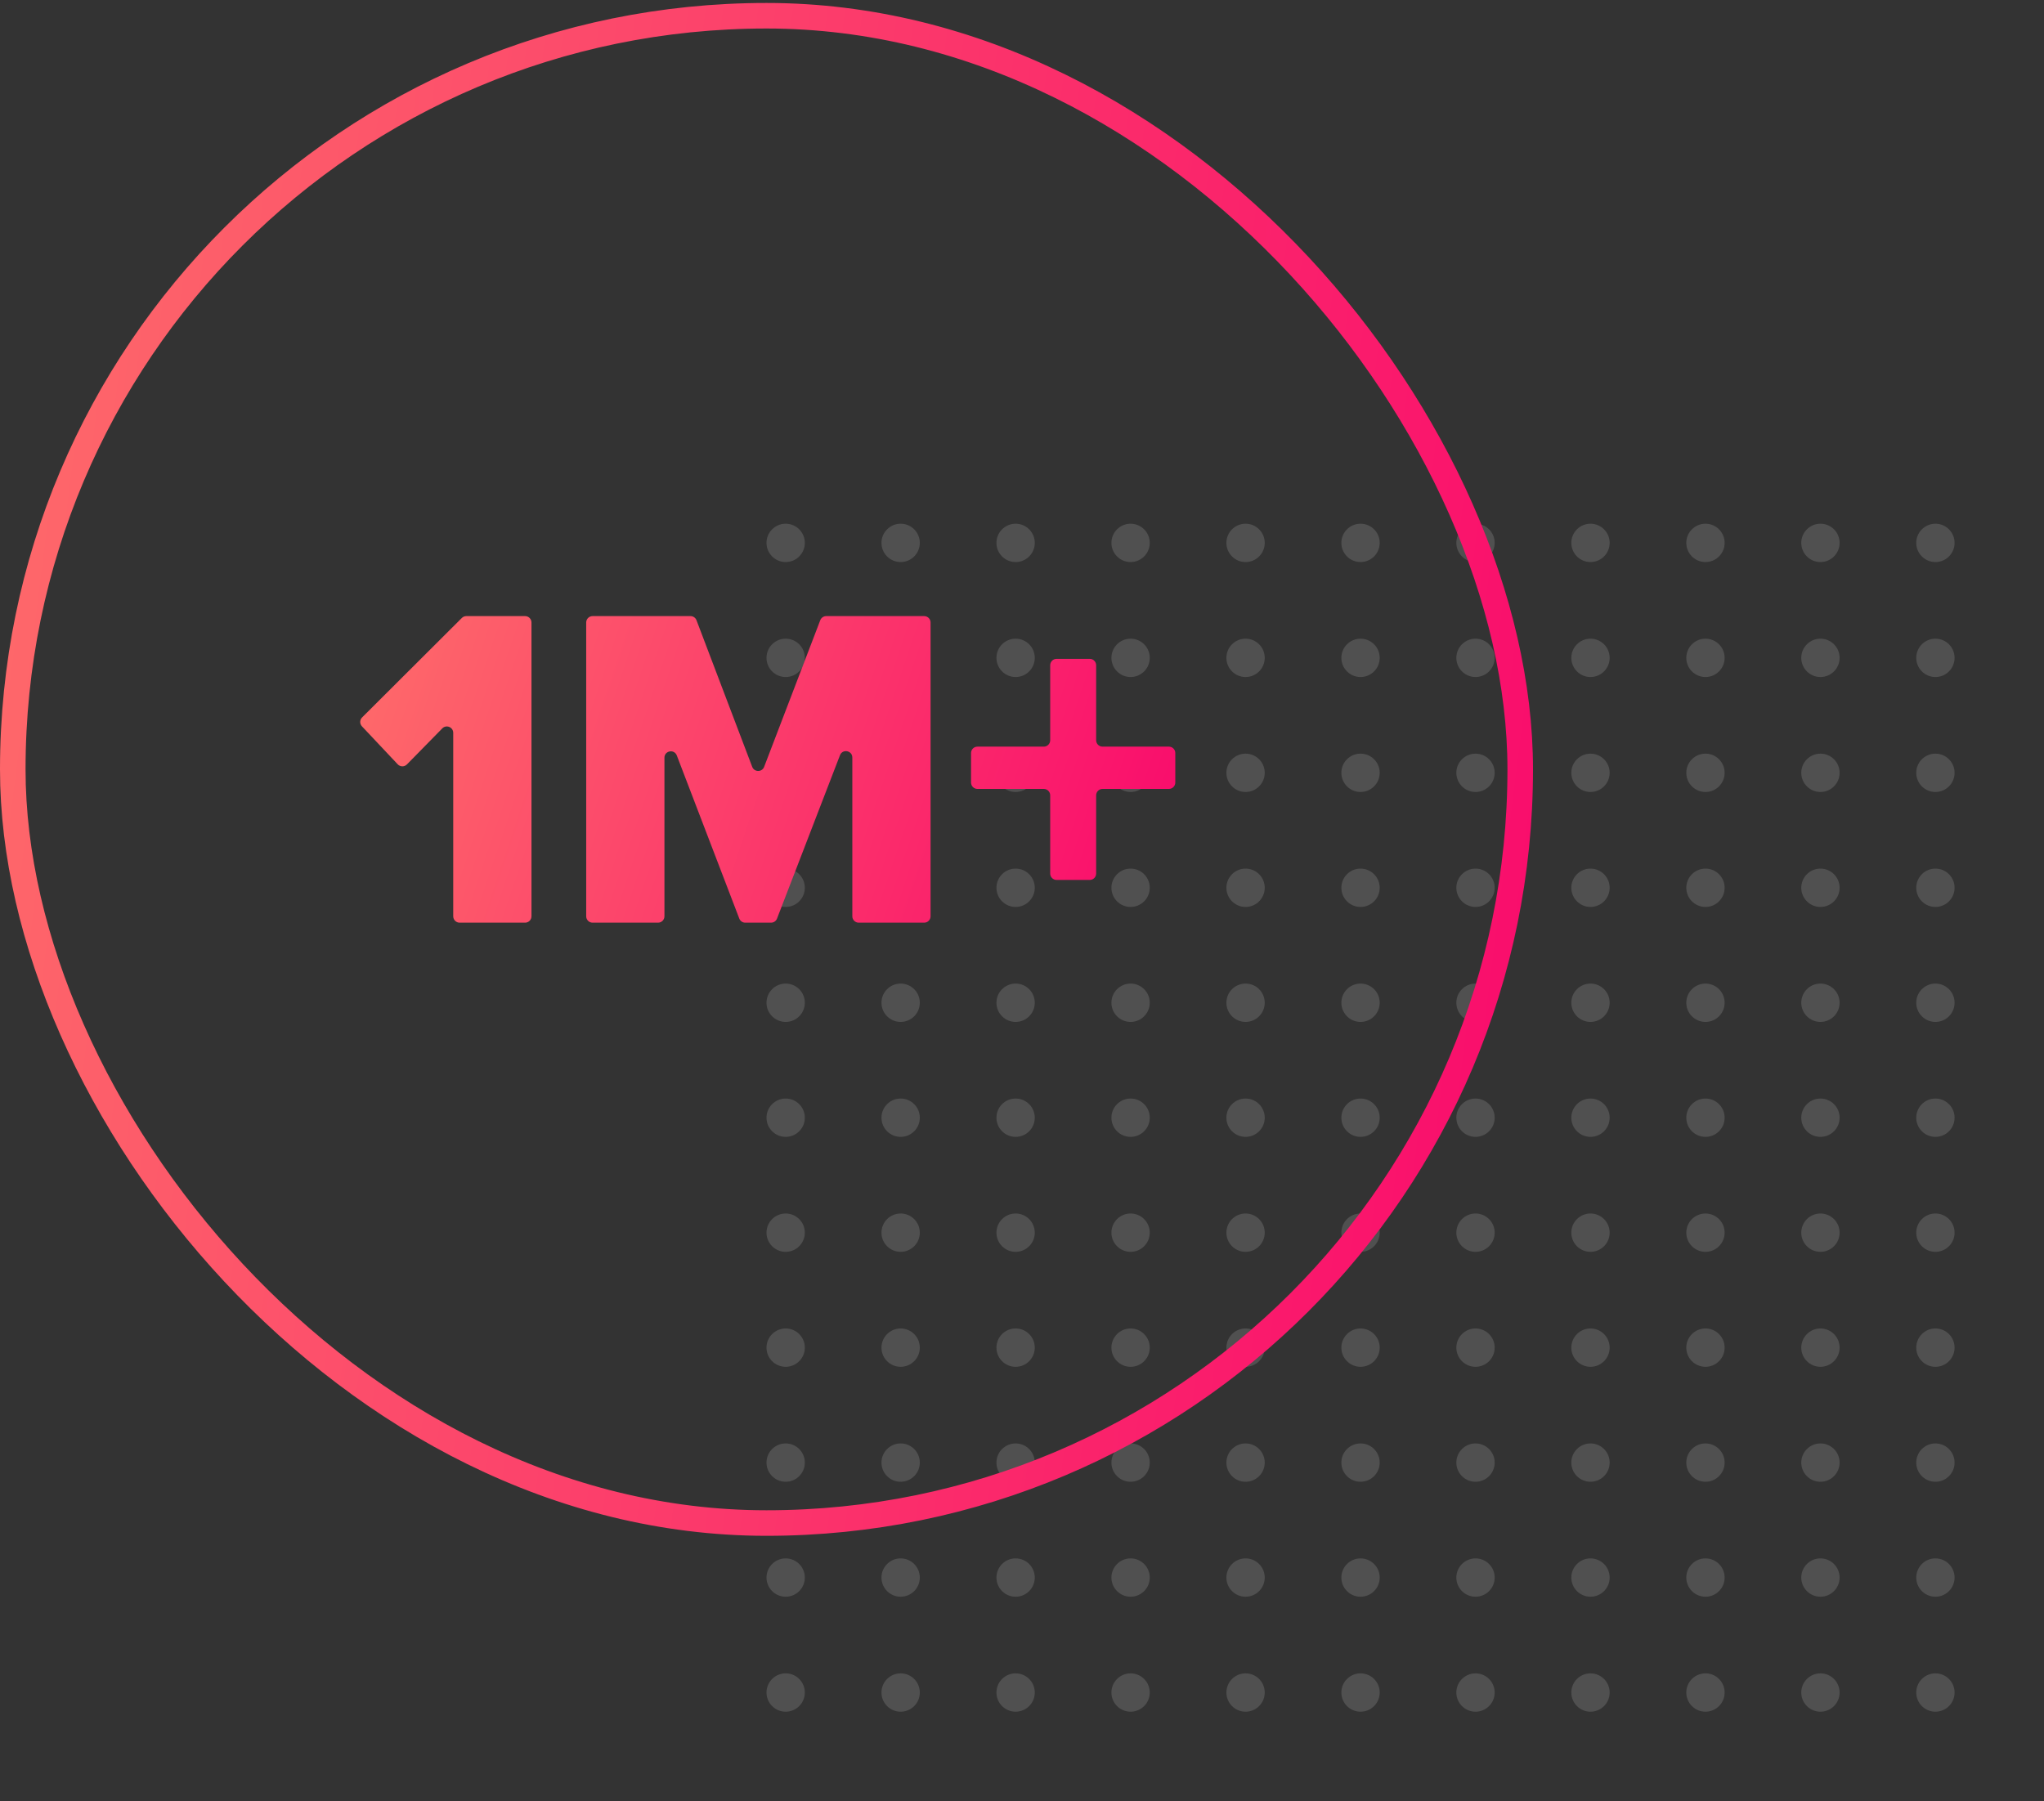<svg width="160" height="141" viewBox="0 0 160 141" fill="none" xmlns="http://www.w3.org/2000/svg">
<rect x="0" y="0" width="160" height="141" fill="#333333" stroke="none"/>
<path d="M63 42.5C63 43.328 62.328 44 61.5 44C60.672 44 60 43.328 60 42.5C60 41.672 60.672 41 61.5 41C62.328 41 63 41.672 63 42.5Z" fill="#F7F7F7" fill-opacity="0.15"/>
<path d="M72 42.5C72 43.328 71.328 44 70.5 44C69.672 44 69 43.328 69 42.5C69 41.672 69.672 41 70.5 41C71.328 41 72 41.672 72 42.5Z" fill="#F7F7F7" fill-opacity="0.15"/>
<path d="M81 42.5C81 43.328 80.328 44 79.5 44C78.672 44 78 43.328 78 42.5C78 41.672 78.672 41 79.5 41C80.328 41 81 41.672 81 42.5Z" fill="#F7F7F7" fill-opacity="0.15"/>
<path d="M90 42.5C90 43.328 89.328 44 88.5 44C87.672 44 87 43.328 87 42.5C87 41.672 87.672 41 88.5 41C89.328 41 90 41.672 90 42.5Z" fill="#F7F7F7" fill-opacity="0.15"/>
<path d="M99 42.5C99 43.328 98.328 44 97.5 44C96.672 44 96 43.328 96 42.5C96 41.672 96.672 41 97.5 41C98.328 41 99 41.672 99 42.5Z" fill="#F7F7F7" fill-opacity="0.15"/>
<path d="M108 42.5C108 43.328 107.328 44 106.5 44C105.672 44 105 43.328 105 42.5C105 41.672 105.672 41 106.5 41C107.328 41 108 41.672 108 42.5Z" fill="#F7F7F7" fill-opacity="0.15"/>
<path d="M117 42.5C117 43.328 116.328 44 115.5 44C114.672 44 114 43.328 114 42.5C114 41.672 114.672 41 115.5 41C116.328 41 117 41.672 117 42.5Z" fill="#F7F7F7" fill-opacity="0.15"/>
<path d="M126 42.5C126 43.328 125.328 44 124.5 44C123.672 44 123 43.328 123 42.5C123 41.672 123.672 41 124.5 41C125.328 41 126 41.672 126 42.5Z" fill="#F7F7F7" fill-opacity="0.15"/>
<path d="M135 42.5C135 43.328 134.328 44 133.5 44C132.672 44 132 43.328 132 42.5C132 41.672 132.672 41 133.5 41C134.328 41 135 41.672 135 42.5Z" fill="#F7F7F7" fill-opacity="0.15"/>
<path d="M144 42.5C144 43.328 143.328 44 142.5 44C141.672 44 141 43.328 141 42.5C141 41.672 141.672 41 142.5 41C143.328 41 144 41.672 144 42.5Z" fill="#F7F7F7" fill-opacity="0.15"/>
<path d="M153 42.5C153 43.328 152.328 44 151.5 44C150.672 44 150 43.328 150 42.5C150 41.672 150.672 41 151.5 41C152.328 41 153 41.672 153 42.5Z" fill="#F7F7F7" fill-opacity="0.15"/>
<path d="M63 51.5C63 52.328 62.328 53 61.5 53C60.672 53 60 52.328 60 51.5C60 50.672 60.672 50 61.5 50C62.328 50 63 50.672 63 51.5Z" fill="#F7F7F7" fill-opacity="0.15"/>
<path d="M72 51.5C72 52.328 71.328 53 70.5 53C69.672 53 69 52.328 69 51.5C69 50.672 69.672 50 70.5 50C71.328 50 72 50.672 72 51.5Z" fill="#F7F7F7" fill-opacity="0.15"/>
<path d="M81 51.5C81 52.328 80.328 53 79.5 53C78.672 53 78 52.328 78 51.5C78 50.672 78.672 50 79.5 50C80.328 50 81 50.672 81 51.5Z" fill="#F7F7F7" fill-opacity="0.15"/>
<path d="M90 51.5C90 52.328 89.328 53 88.5 53C87.672 53 87 52.328 87 51.5C87 50.672 87.672 50 88.5 50C89.328 50 90 50.672 90 51.5Z" fill="#F7F7F7" fill-opacity="0.15"/>
<path d="M99 51.5C99 52.328 98.328 53 97.5 53C96.672 53 96 52.328 96 51.5C96 50.672 96.672 50 97.5 50C98.328 50 99 50.672 99 51.5Z" fill="#F7F7F7" fill-opacity="0.15"/>
<path d="M108 51.5C108 52.328 107.328 53 106.5 53C105.672 53 105 52.328 105 51.5C105 50.672 105.672 50 106.5 50C107.328 50 108 50.672 108 51.5Z" fill="#F7F7F7" fill-opacity="0.15"/>
<path d="M117 51.5C117 52.328 116.328 53 115.5 53C114.672 53 114 52.328 114 51.5C114 50.672 114.672 50 115.5 50C116.328 50 117 50.672 117 51.5Z" fill="#F7F7F7" fill-opacity="0.15"/>
<path d="M126 51.5C126 52.328 125.328 53 124.5 53C123.672 53 123 52.328 123 51.5C123 50.672 123.672 50 124.5 50C125.328 50 126 50.672 126 51.5Z" fill="#F7F7F7" fill-opacity="0.15"/>
<path d="M135 51.5C135 52.328 134.328 53 133.5 53C132.672 53 132 52.328 132 51.5C132 50.672 132.672 50 133.5 50C134.328 50 135 50.672 135 51.5Z" fill="#F7F7F7" fill-opacity="0.15"/>
<path d="M144 51.5C144 52.328 143.328 53 142.5 53C141.672 53 141 52.328 141 51.5C141 50.672 141.672 50 142.5 50C143.328 50 144 50.672 144 51.5Z" fill="#F7F7F7" fill-opacity="0.15"/>
<path d="M153 51.5C153 52.328 152.328 53 151.5 53C150.672 53 150 52.328 150 51.5C150 50.672 150.672 50 151.5 50C152.328 50 153 50.672 153 51.5Z" fill="#F7F7F7" fill-opacity="0.15"/>
<path d="M63 60.5C63 61.328 62.328 62 61.5 62C60.672 62 60 61.328 60 60.5C60 59.672 60.672 59 61.5 59C62.328 59 63 59.672 63 60.5Z" fill="#F7F7F7" fill-opacity="0.15"/>
<path d="M72 60.5C72 61.328 71.328 62 70.5 62C69.672 62 69 61.328 69 60.5C69 59.672 69.672 59 70.5 59C71.328 59 72 59.672 72 60.5Z" fill="#F7F7F7" fill-opacity="0.15"/>
<path d="M81 60.5C81 61.328 80.328 62 79.5 62C78.672 62 78 61.328 78 60.5C78 59.672 78.672 59 79.5 59C80.328 59 81 59.672 81 60.5Z" fill="#F7F7F7" fill-opacity="0.15"/>
<path d="M90 60.5C90 61.328 89.328 62 88.5 62C87.672 62 87 61.328 87 60.5C87 59.672 87.672 59 88.5 59C89.328 59 90 59.672 90 60.5Z" fill="#F7F7F7" fill-opacity="0.15"/>
<path d="M99 60.5C99 61.328 98.328 62 97.5 62C96.672 62 96 61.328 96 60.5C96 59.672 96.672 59 97.5 59C98.328 59 99 59.672 99 60.5Z" fill="#F7F7F7" fill-opacity="0.15"/>
<path d="M108 60.5C108 61.328 107.328 62 106.5 62C105.672 62 105 61.328 105 60.5C105 59.672 105.672 59 106.5 59C107.328 59 108 59.672 108 60.5Z" fill="#F7F7F7" fill-opacity="0.15"/>
<path d="M117 60.5C117 61.328 116.328 62 115.5 62C114.672 62 114 61.328 114 60.5C114 59.672 114.672 59 115.5 59C116.328 59 117 59.672 117 60.5Z" fill="#F7F7F7" fill-opacity="0.15"/>
<path d="M126 60.5C126 61.328 125.328 62 124.5 62C123.672 62 123 61.328 123 60.5C123 59.672 123.672 59 124.5 59C125.328 59 126 59.672 126 60.5Z" fill="#F7F7F7" fill-opacity="0.15"/>
<path d="M135 60.5C135 61.328 134.328 62 133.5 62C132.672 62 132 61.328 132 60.5C132 59.672 132.672 59 133.5 59C134.328 59 135 59.672 135 60.5Z" fill="#F7F7F7" fill-opacity="0.15"/>
<path d="M144 60.5C144 61.328 143.328 62 142.5 62C141.672 62 141 61.328 141 60.5C141 59.672 141.672 59 142.5 59C143.328 59 144 59.672 144 60.5Z" fill="#F7F7F7" fill-opacity="0.15"/>
<path d="M153 60.5C153 61.328 152.328 62 151.5 62C150.672 62 150 61.328 150 60.5C150 59.672 150.672 59 151.5 59C152.328 59 153 59.672 153 60.5Z" fill="#F7F7F7" fill-opacity="0.15"/>
<path d="M63 69.5C63 70.328 62.328 71 61.5 71C60.672 71 60 70.328 60 69.5C60 68.672 60.672 68 61.5 68C62.328 68 63 68.672 63 69.5Z" fill="#F7F7F7" fill-opacity="0.15"/>
<path d="M72 69.5C72 70.328 71.328 71 70.5 71C69.672 71 69 70.328 69 69.5C69 68.672 69.672 68 70.5 68C71.328 68 72 68.672 72 69.5Z" fill="#F7F7F7" fill-opacity="0.15"/>
<path d="M81 69.5C81 70.328 80.328 71 79.5 71C78.672 71 78 70.328 78 69.5C78 68.672 78.672 68 79.5 68C80.328 68 81 68.672 81 69.5Z" fill="#F7F7F7" fill-opacity="0.15"/>
<path d="M90 69.5C90 70.328 89.328 71 88.5 71C87.672 71 87 70.328 87 69.5C87 68.672 87.672 68 88.5 68C89.328 68 90 68.672 90 69.5Z" fill="#F7F7F7" fill-opacity="0.15"/>
<path d="M99 69.5C99 70.328 98.328 71 97.5 71C96.672 71 96 70.328 96 69.5C96 68.672 96.672 68 97.5 68C98.328 68 99 68.672 99 69.5Z" fill="#F7F7F7" fill-opacity="0.15"/>
<path d="M108 69.5C108 70.328 107.328 71 106.5 71C105.672 71 105 70.328 105 69.5C105 68.672 105.672 68 106.5 68C107.328 68 108 68.672 108 69.5Z" fill="#F7F7F7" fill-opacity="0.15"/>
<path d="M117 69.5C117 70.328 116.328 71 115.5 71C114.672 71 114 70.328 114 69.5C114 68.672 114.672 68 115.5 68C116.328 68 117 68.672 117 69.5Z" fill="#F7F7F7" fill-opacity="0.15"/>
<path d="M126 69.5C126 70.328 125.328 71 124.5 71C123.672 71 123 70.328 123 69.5C123 68.672 123.672 68 124.5 68C125.328 68 126 68.672 126 69.5Z" fill="#F7F7F7" fill-opacity="0.15"/>
<path d="M135 69.5C135 70.328 134.328 71 133.5 71C132.672 71 132 70.328 132 69.5C132 68.672 132.672 68 133.5 68C134.328 68 135 68.672 135 69.5Z" fill="#F7F7F7" fill-opacity="0.15"/>
<path d="M144 69.5C144 70.328 143.328 71 142.5 71C141.672 71 141 70.328 141 69.5C141 68.672 141.672 68 142.5 68C143.328 68 144 68.672 144 69.5Z" fill="#F7F7F7" fill-opacity="0.15"/>
<path d="M153 69.5C153 70.328 152.328 71 151.5 71C150.672 71 150 70.328 150 69.5C150 68.672 150.672 68 151.5 68C152.328 68 153 68.672 153 69.5Z" fill="#F7F7F7" fill-opacity="0.15"/>
<path d="M63 78.5C63 79.328 62.328 80 61.5 80C60.672 80 60 79.328 60 78.5C60 77.672 60.672 77 61.5 77C62.328 77 63 77.672 63 78.5Z" fill="#F7F7F7" fill-opacity="0.15"/>
<path d="M72 78.5C72 79.328 71.328 80 70.5 80C69.672 80 69 79.328 69 78.5C69 77.672 69.672 77 70.5 77C71.328 77 72 77.672 72 78.5Z" fill="#F7F7F7" fill-opacity="0.15"/>
<path d="M81 78.5C81 79.328 80.328 80 79.5 80C78.672 80 78 79.328 78 78.5C78 77.672 78.672 77 79.5 77C80.328 77 81 77.672 81 78.5Z" fill="#F7F7F7" fill-opacity="0.15"/>
<path d="M90 78.5C90 79.328 89.328 80 88.5 80C87.672 80 87 79.328 87 78.5C87 77.672 87.672 77 88.5 77C89.328 77 90 77.672 90 78.5Z" fill="#F7F7F7" fill-opacity="0.15"/>
<path d="M99 78.5C99 79.328 98.328 80 97.5 80C96.672 80 96 79.328 96 78.5C96 77.672 96.672 77 97.5 77C98.328 77 99 77.672 99 78.5Z" fill="#F7F7F7" fill-opacity="0.15"/>
<path d="M108 78.5C108 79.328 107.328 80 106.5 80C105.672 80 105 79.328 105 78.5C105 77.672 105.672 77 106.5 77C107.328 77 108 77.672 108 78.5Z" fill="#F7F7F7" fill-opacity="0.15"/>
<path d="M117 78.5C117 79.328 116.328 80 115.5 80C114.672 80 114 79.328 114 78.5C114 77.672 114.672 77 115.5 77C116.328 77 117 77.672 117 78.5Z" fill="#F7F7F7" fill-opacity="0.15"/>
<path d="M126 78.5C126 79.328 125.328 80 124.5 80C123.672 80 123 79.328 123 78.5C123 77.672 123.672 77 124.5 77C125.328 77 126 77.672 126 78.5Z" fill="#F7F7F7" fill-opacity="0.15"/>
<path d="M135 78.5C135 79.328 134.328 80 133.5 80C132.672 80 132 79.328 132 78.5C132 77.672 132.672 77 133.5 77C134.328 77 135 77.672 135 78.5Z" fill="#F7F7F7" fill-opacity="0.15"/>
<path d="M144 78.5C144 79.328 143.328 80 142.5 80C141.672 80 141 79.328 141 78.5C141 77.672 141.672 77 142.5 77C143.328 77 144 77.672 144 78.5Z" fill="#F7F7F7" fill-opacity="0.15"/>
<path d="M153 78.5C153 79.328 152.328 80 151.5 80C150.672 80 150 79.328 150 78.5C150 77.672 150.672 77 151.5 77C152.328 77 153 77.672 153 78.5Z" fill="#F7F7F7" fill-opacity="0.15"/>
<path d="M63 87.5C63 88.328 62.328 89 61.5 89C60.672 89 60 88.328 60 87.5C60 86.672 60.672 86 61.5 86C62.328 86 63 86.672 63 87.5Z" fill="#F7F7F7" fill-opacity="0.15"/>
<path d="M72 87.5C72 88.328 71.328 89 70.5 89C69.672 89 69 88.328 69 87.5C69 86.672 69.672 86 70.5 86C71.328 86 72 86.672 72 87.5Z" fill="#F7F7F7" fill-opacity="0.15"/>
<path d="M81 87.5C81 88.328 80.328 89 79.5 89C78.672 89 78 88.328 78 87.5C78 86.672 78.672 86 79.5 86C80.328 86 81 86.672 81 87.5Z" fill="#F7F7F7" fill-opacity="0.15"/>
<path d="M90 87.5C90 88.328 89.328 89 88.5 89C87.672 89 87 88.328 87 87.5C87 86.672 87.672 86 88.5 86C89.328 86 90 86.672 90 87.5Z" fill="#F7F7F7" fill-opacity="0.15"/>
<path d="M99 87.5C99 88.328 98.328 89 97.5 89C96.672 89 96 88.328 96 87.5C96 86.672 96.672 86 97.5 86C98.328 86 99 86.672 99 87.5Z" fill="#F7F7F7" fill-opacity="0.15"/>
<path d="M108 87.5C108 88.328 107.328 89 106.5 89C105.672 89 105 88.328 105 87.5C105 86.672 105.672 86 106.5 86C107.328 86 108 86.672 108 87.5Z" fill="#F7F7F7" fill-opacity="0.15"/>
<path d="M117 87.5C117 88.328 116.328 89 115.5 89C114.672 89 114 88.328 114 87.5C114 86.672 114.672 86 115.5 86C116.328 86 117 86.672 117 87.5Z" fill="#F7F7F7" fill-opacity="0.15"/>
<path d="M126 87.5C126 88.328 125.328 89 124.5 89C123.672 89 123 88.328 123 87.5C123 86.672 123.672 86 124.5 86C125.328 86 126 86.672 126 87.5Z" fill="#F7F7F7" fill-opacity="0.15"/>
<path d="M135 87.5C135 88.328 134.328 89 133.5 89C132.672 89 132 88.328 132 87.5C132 86.672 132.672 86 133.5 86C134.328 86 135 86.672 135 87.5Z" fill="#F7F7F7" fill-opacity="0.15"/>
<path d="M144 87.5C144 88.328 143.328 89 142.5 89C141.672 89 141 88.328 141 87.5C141 86.672 141.672 86 142.5 86C143.328 86 144 86.672 144 87.5Z" fill="#F7F7F7" fill-opacity="0.15"/>
<path d="M153 87.5C153 88.328 152.328 89 151.5 89C150.672 89 150 88.328 150 87.5C150 86.672 150.672 86 151.5 86C152.328 86 153 86.672 153 87.5Z" fill="#F7F7F7" fill-opacity="0.15"/>
<path d="M63 96.5C63 97.328 62.328 98 61.5 98C60.672 98 60 97.328 60 96.5C60 95.672 60.672 95 61.5 95C62.328 95 63 95.672 63 96.5Z" fill="#F7F7F7" fill-opacity="0.15"/>
<path d="M72 96.5C72 97.328 71.328 98 70.5 98C69.672 98 69 97.328 69 96.5C69 95.672 69.672 95 70.5 95C71.328 95 72 95.672 72 96.5Z" fill="#F7F7F7" fill-opacity="0.15"/>
<path d="M81 96.5C81 97.328 80.328 98 79.5 98C78.672 98 78 97.328 78 96.5C78 95.672 78.672 95 79.5 95C80.328 95 81 95.672 81 96.5Z" fill="#F7F7F7" fill-opacity="0.15"/>
<path d="M90 96.5C90 97.328 89.328 98 88.5 98C87.672 98 87 97.328 87 96.5C87 95.672 87.672 95 88.5 95C89.328 95 90 95.672 90 96.5Z" fill="#F7F7F7" fill-opacity="0.15"/>
<path d="M99 96.5C99 97.328 98.328 98 97.5 98C96.672 98 96 97.328 96 96.5C96 95.672 96.672 95 97.5 95C98.328 95 99 95.672 99 96.5Z" fill="#F7F7F7" fill-opacity="0.15"/>
<path d="M108 96.5C108 97.328 107.328 98 106.5 98C105.672 98 105 97.328 105 96.5C105 95.672 105.672 95 106.5 95C107.328 95 108 95.672 108 96.5Z" fill="#F7F7F7" fill-opacity="0.15"/>
<path d="M117 96.5C117 97.328 116.328 98 115.5 98C114.672 98 114 97.328 114 96.5C114 95.672 114.672 95 115.5 95C116.328 95 117 95.672 117 96.5Z" fill="#F7F7F7" fill-opacity="0.15"/>
<path d="M126 96.5C126 97.328 125.328 98 124.5 98C123.672 98 123 97.328 123 96.5C123 95.672 123.672 95 124.5 95C125.328 95 126 95.672 126 96.5Z" fill="#F7F7F7" fill-opacity="0.15"/>
<path d="M135 96.5C135 97.328 134.328 98 133.5 98C132.672 98 132 97.328 132 96.5C132 95.672 132.672 95 133.5 95C134.328 95 135 95.672 135 96.5Z" fill="#F7F7F7" fill-opacity="0.15"/>
<path d="M144 96.5C144 97.328 143.328 98 142.5 98C141.672 98 141 97.328 141 96.5C141 95.672 141.672 95 142.5 95C143.328 95 144 95.672 144 96.5Z" fill="#F7F7F7" fill-opacity="0.15"/>
<path d="M153 96.5C153 97.328 152.328 98 151.5 98C150.672 98 150 97.328 150 96.5C150 95.672 150.672 95 151.5 95C152.328 95 153 95.672 153 96.5Z" fill="#F7F7F7" fill-opacity="0.15"/>
<path d="M63 105.5C63 106.328 62.328 107 61.5 107C60.672 107 60 106.328 60 105.5C60 104.672 60.672 104 61.5 104C62.328 104 63 104.672 63 105.5Z" fill="#F7F7F7" fill-opacity="0.15"/>
<path d="M72 105.5C72 106.328 71.328 107 70.5 107C69.672 107 69 106.328 69 105.5C69 104.672 69.672 104 70.5 104C71.328 104 72 104.672 72 105.5Z" fill="#F7F7F7" fill-opacity="0.15"/>
<path d="M81 105.5C81 106.328 80.328 107 79.5 107C78.672 107 78 106.328 78 105.5C78 104.672 78.672 104 79.5 104C80.328 104 81 104.672 81 105.5Z" fill="#F7F7F7" fill-opacity="0.15"/>
<path d="M90 105.5C90 106.328 89.328 107 88.5 107C87.672 107 87 106.328 87 105.5C87 104.672 87.672 104 88.5 104C89.328 104 90 104.672 90 105.5Z" fill="#F7F7F7" fill-opacity="0.15"/>
<path d="M99 105.5C99 106.328 98.328 107 97.5 107C96.672 107 96 106.328 96 105.5C96 104.672 96.672 104 97.5 104C98.328 104 99 104.672 99 105.5Z" fill="#F7F7F7" fill-opacity="0.15"/>
<path d="M108 105.5C108 106.328 107.328 107 106.5 107C105.672 107 105 106.328 105 105.5C105 104.672 105.672 104 106.5 104C107.328 104 108 104.672 108 105.5Z" fill="#F7F7F7" fill-opacity="0.15"/>
<path d="M117 105.5C117 106.328 116.328 107 115.5 107C114.672 107 114 106.328 114 105.5C114 104.672 114.672 104 115.5 104C116.328 104 117 104.672 117 105.5Z" fill="#F7F7F7" fill-opacity="0.15"/>
<path d="M126 105.5C126 106.328 125.328 107 124.5 107C123.672 107 123 106.328 123 105.5C123 104.672 123.672 104 124.5 104C125.328 104 126 104.672 126 105.5Z" fill="#F7F7F7" fill-opacity="0.15"/>
<path d="M135 105.5C135 106.328 134.328 107 133.5 107C132.672 107 132 106.328 132 105.5C132 104.672 132.672 104 133.5 104C134.328 104 135 104.672 135 105.5Z" fill="#F7F7F7" fill-opacity="0.15"/>
<path d="M144 105.5C144 106.328 143.328 107 142.5 107C141.672 107 141 106.328 141 105.5C141 104.672 141.672 104 142.5 104C143.328 104 144 104.672 144 105.5Z" fill="#F7F7F7" fill-opacity="0.15"/>
<path d="M153 105.5C153 106.328 152.328 107 151.5 107C150.672 107 150 106.328 150 105.5C150 104.672 150.672 104 151.5 104C152.328 104 153 104.672 153 105.5Z" fill="#F7F7F7" fill-opacity="0.15"/>
<path d="M63 114.5C63 115.328 62.328 116 61.5 116C60.672 116 60 115.328 60 114.5C60 113.672 60.672 113 61.5 113C62.328 113 63 113.672 63 114.5Z" fill="#F7F7F7" fill-opacity="0.15"/>
<path d="M72 114.5C72 115.328 71.328 116 70.5 116C69.672 116 69 115.328 69 114.5C69 113.672 69.672 113 70.5 113C71.328 113 72 113.672 72 114.5Z" fill="#F7F7F7" fill-opacity="0.15"/>
<path d="M81 114.5C81 115.328 80.328 116 79.5 116C78.672 116 78 115.328 78 114.5C78 113.672 78.672 113 79.5 113C80.328 113 81 113.672 81 114.5Z" fill="#F7F7F7" fill-opacity="0.15"/>
<path d="M90 114.5C90 115.328 89.328 116 88.5 116C87.672 116 87 115.328 87 114.5C87 113.672 87.672 113 88.5 113C89.328 113 90 113.672 90 114.5Z" fill="#F7F7F7" fill-opacity="0.15"/>
<path d="M99 114.5C99 115.328 98.328 116 97.5 116C96.672 116 96 115.328 96 114.5C96 113.672 96.672 113 97.5 113C98.328 113 99 113.672 99 114.5Z" fill="#F7F7F7" fill-opacity="0.15"/>
<path d="M108 114.5C108 115.328 107.328 116 106.5 116C105.672 116 105 115.328 105 114.5C105 113.672 105.672 113 106.5 113C107.328 113 108 113.672 108 114.5Z" fill="#F7F7F7" fill-opacity="0.15"/>
<path d="M117 114.5C117 115.328 116.328 116 115.5 116C114.672 116 114 115.328 114 114.5C114 113.672 114.672 113 115.5 113C116.328 113 117 113.672 117 114.5Z" fill="#F7F7F7" fill-opacity="0.15"/>
<path d="M126 114.5C126 115.328 125.328 116 124.5 116C123.672 116 123 115.328 123 114.5C123 113.672 123.672 113 124.5 113C125.328 113 126 113.672 126 114.5Z" fill="#F7F7F7" fill-opacity="0.15"/>
<path d="M135 114.5C135 115.328 134.328 116 133.5 116C132.672 116 132 115.328 132 114.5C132 113.672 132.672 113 133.5 113C134.328 113 135 113.672 135 114.5Z" fill="#F7F7F7" fill-opacity="0.15"/>
<path d="M144 114.5C144 115.328 143.328 116 142.5 116C141.672 116 141 115.328 141 114.5C141 113.672 141.672 113 142.5 113C143.328 113 144 113.672 144 114.5Z" fill="#F7F7F7" fill-opacity="0.15"/>
<path d="M153 114.5C153 115.328 152.328 116 151.5 116C150.672 116 150 115.328 150 114.5C150 113.672 150.672 113 151.5 113C152.328 113 153 113.672 153 114.5Z" fill="#F7F7F7" fill-opacity="0.15"/>
<path d="M63 123.5C63 124.328 62.328 125 61.5 125C60.672 125 60 124.328 60 123.5C60 122.672 60.672 122 61.5 122C62.328 122 63 122.672 63 123.5Z" fill="#F7F7F7" fill-opacity="0.15"/>
<path d="M72 123.5C72 124.328 71.328 125 70.5 125C69.672 125 69 124.328 69 123.5C69 122.672 69.672 122 70.5 122C71.328 122 72 122.672 72 123.5Z" fill="#F7F7F7" fill-opacity="0.15"/>
<path d="M81 123.5C81 124.328 80.328 125 79.5 125C78.672 125 78 124.328 78 123.5C78 122.672 78.672 122 79.5 122C80.328 122 81 122.672 81 123.5Z" fill="#F7F7F7" fill-opacity="0.15"/>
<path d="M90 123.5C90 124.328 89.328 125 88.5 125C87.672 125 87 124.328 87 123.5C87 122.672 87.672 122 88.5 122C89.328 122 90 122.672 90 123.5Z" fill="#F7F7F7" fill-opacity="0.15"/>
<path d="M99 123.5C99 124.328 98.328 125 97.5 125C96.672 125 96 124.328 96 123.5C96 122.672 96.672 122 97.5 122C98.328 122 99 122.672 99 123.5Z" fill="#F7F7F7" fill-opacity="0.15"/>
<path d="M108 123.5C108 124.328 107.328 125 106.5 125C105.672 125 105 124.328 105 123.5C105 122.672 105.672 122 106.5 122C107.328 122 108 122.672 108 123.5Z" fill="#F7F7F7" fill-opacity="0.15"/>
<path d="M117 123.5C117 124.328 116.328 125 115.5 125C114.672 125 114 124.328 114 123.5C114 122.672 114.672 122 115.5 122C116.328 122 117 122.672 117 123.5Z" fill="#F7F7F7" fill-opacity="0.15"/>
<path d="M126 123.5C126 124.328 125.328 125 124.5 125C123.672 125 123 124.328 123 123.5C123 122.672 123.672 122 124.5 122C125.328 122 126 122.672 126 123.5Z" fill="#F7F7F7" fill-opacity="0.15"/>
<path d="M135 123.5C135 124.328 134.328 125 133.5 125C132.672 125 132 124.328 132 123.5C132 122.672 132.672 122 133.5 122C134.328 122 135 122.672 135 123.5Z" fill="#F7F7F7" fill-opacity="0.15"/>
<path d="M144 123.5C144 124.328 143.328 125 142.5 125C141.672 125 141 124.328 141 123.5C141 122.672 141.672 122 142.5 122C143.328 122 144 122.672 144 123.5Z" fill="#F7F7F7" fill-opacity="0.15"/>
<path d="M153 123.5C153 124.328 152.328 125 151.5 125C150.672 125 150 124.328 150 123.5C150 122.672 150.672 122 151.5 122C152.328 122 153 122.672 153 123.5Z" fill="#F7F7F7" fill-opacity="0.15"/>
<path d="M63 132.5C63 133.328 62.328 134 61.5 134C60.672 134 60 133.328 60 132.5C60 131.672 60.672 131 61.5 131C62.328 131 63 131.672 63 132.5Z" fill="#F7F7F7" fill-opacity="0.15"/>
<path d="M72 132.5C72 133.328 71.328 134 70.5 134C69.672 134 69 133.328 69 132.5C69 131.672 69.672 131 70.5 131C71.328 131 72 131.672 72 132.5Z" fill="#F7F7F7" fill-opacity="0.15"/>
<path d="M81 132.5C81 133.328 80.328 134 79.5 134C78.672 134 78 133.328 78 132.5C78 131.672 78.672 131 79.5 131C80.328 131 81 131.672 81 132.5Z" fill="#F7F7F7" fill-opacity="0.15"/>
<path d="M90 132.5C90 133.328 89.328 134 88.5 134C87.672 134 87 133.328 87 132.5C87 131.672 87.672 131 88.5 131C89.328 131 90 131.672 90 132.5Z" fill="#F7F7F7" fill-opacity="0.15"/>
<path d="M99 132.5C99 133.328 98.328 134 97.5 134C96.672 134 96 133.328 96 132.5C96 131.672 96.672 131 97.5 131C98.328 131 99 131.672 99 132.5Z" fill="#F7F7F7" fill-opacity="0.15"/>
<path d="M108 132.5C108 133.328 107.328 134 106.5 134C105.672 134 105 133.328 105 132.5C105 131.672 105.672 131 106.5 131C107.328 131 108 131.672 108 132.5Z" fill="#F7F7F7" fill-opacity="0.15"/>
<path d="M117 132.5C117 133.328 116.328 134 115.5 134C114.672 134 114 133.328 114 132.5C114 131.672 114.672 131 115.5 131C116.328 131 117 131.672 117 132.5Z" fill="#F7F7F7" fill-opacity="0.15"/>
<path d="M126 132.5C126 133.328 125.328 134 124.5 134C123.672 134 123 133.328 123 132.5C123 131.672 123.672 131 124.5 131C125.328 131 126 131.672 126 132.5Z" fill="#F7F7F7" fill-opacity="0.15"/>
<path d="M135 132.5C135 133.328 134.328 134 133.5 134C132.672 134 132 133.328 132 132.5C132 131.672 132.672 131 133.5 131C134.328 131 135 131.672 135 132.5Z" fill="#F7F7F7" fill-opacity="0.15"/>
<path d="M144 132.5C144 133.328 143.328 134 142.5 134C141.672 134 141 133.328 141 132.5C141 131.672 141.672 131 142.5 131C143.328 131 144 131.672 144 132.5Z" fill="#F7F7F7" fill-opacity="0.15"/>
<path d="M153 132.5C153 133.328 152.328 134 151.5 134C150.672 134 150 133.328 150 132.5C150 131.672 150.672 131 151.5 131C152.328 131 153 131.672 153 132.5Z" fill="#F7F7F7" fill-opacity="0.15"/>
<rect x="1" y="1.232" width="118" height="118" rx="59" stroke="url(#paint0_linear)" stroke-width="2"/>
<path d="M41.103 72.232C41.379 72.232 41.603 72.008 41.603 71.732V48.732C41.603 48.456 41.379 48.232 41.103 48.232H36.504C36.372 48.232 36.245 48.284 36.151 48.378L28.344 56.165C28.152 56.356 28.148 56.664 28.333 56.861L31.133 59.835C31.328 60.042 31.655 60.045 31.854 59.843L34.621 57.022C34.935 56.702 35.478 56.924 35.478 57.372V71.732C35.478 72.008 35.702 72.232 35.978 72.232H41.103Z" fill="url(#paint1_linear)"/>
<path d="M72.343 72.232C72.619 72.232 72.843 72.008 72.843 71.732V48.732C72.843 48.456 72.619 48.232 72.343 48.232H64.676C64.469 48.232 64.283 48.36 64.209 48.553L59.815 60.033C59.651 60.462 59.044 60.461 58.881 60.032L54.519 48.554C54.446 48.36 54.26 48.232 54.052 48.232H46.386C46.11 48.232 45.886 48.456 45.886 48.732V71.732C45.886 72.008 46.11 72.232 46.386 72.232H51.511C51.787 72.232 52.011 72.008 52.011 71.732V59.319C52.011 58.764 52.779 58.622 52.978 59.14L57.87 71.911C57.945 72.104 58.13 72.232 58.337 72.232H60.357C60.564 72.232 60.749 72.105 60.823 71.912L65.752 59.124C65.951 58.607 66.718 58.749 66.718 59.304V71.732C66.718 72.008 66.942 72.232 67.218 72.232H72.343Z" fill="url(#paint2_linear)"/>
<path d="M91.5 61.761C91.776 61.761 92 61.537 92 61.261V58.951C92 58.675 91.776 58.451 91.5 58.451H86.304C86.028 58.451 85.804 58.227 85.804 57.951V52.078C85.804 51.802 85.58 51.578 85.304 51.578H82.707C82.431 51.578 82.207 51.802 82.207 52.078V57.951C82.207 58.227 81.983 58.451 81.707 58.451H76.511C76.235 58.451 76.011 58.675 76.011 58.951V61.261C76.011 61.537 76.235 61.761 76.511 61.761H81.707C81.983 61.761 82.207 61.985 82.207 62.261V68.386C82.207 68.662 82.431 68.886 82.707 68.886H85.304C85.58 68.886 85.804 68.662 85.804 68.386V62.261C85.804 61.985 86.028 61.761 86.304 61.761H91.5Z" fill="url(#paint3_linear)"/>
<defs>
<linearGradient id="paint0_linear" x1="120" y1="120.232" x2="-13.044" y2="103.413" gradientUnits="userSpaceOnUse">
<stop stop-color="#F9096C"/>
<stop offset="1" stop-color="#FE6C6A"/>
</linearGradient>
<linearGradient id="paint1_linear" x1="92" y1="72.232" x2="27.266" y2="50.409" gradientUnits="userSpaceOnUse">
<stop stop-color="#F9096C"/>
<stop offset="1" stop-color="#FE6C6A"/>
</linearGradient>
<linearGradient id="paint2_linear" x1="92" y1="72.232" x2="27.266" y2="50.409" gradientUnits="userSpaceOnUse">
<stop stop-color="#F9096C"/>
<stop offset="1" stop-color="#FE6C6A"/>
</linearGradient>
<linearGradient id="paint3_linear" x1="92" y1="72.232" x2="27.266" y2="50.409" gradientUnits="userSpaceOnUse">
<stop stop-color="#F9096C"/>
<stop offset="1" stop-color="#FE6C6A"/>
</linearGradient>
</defs>
</svg>
